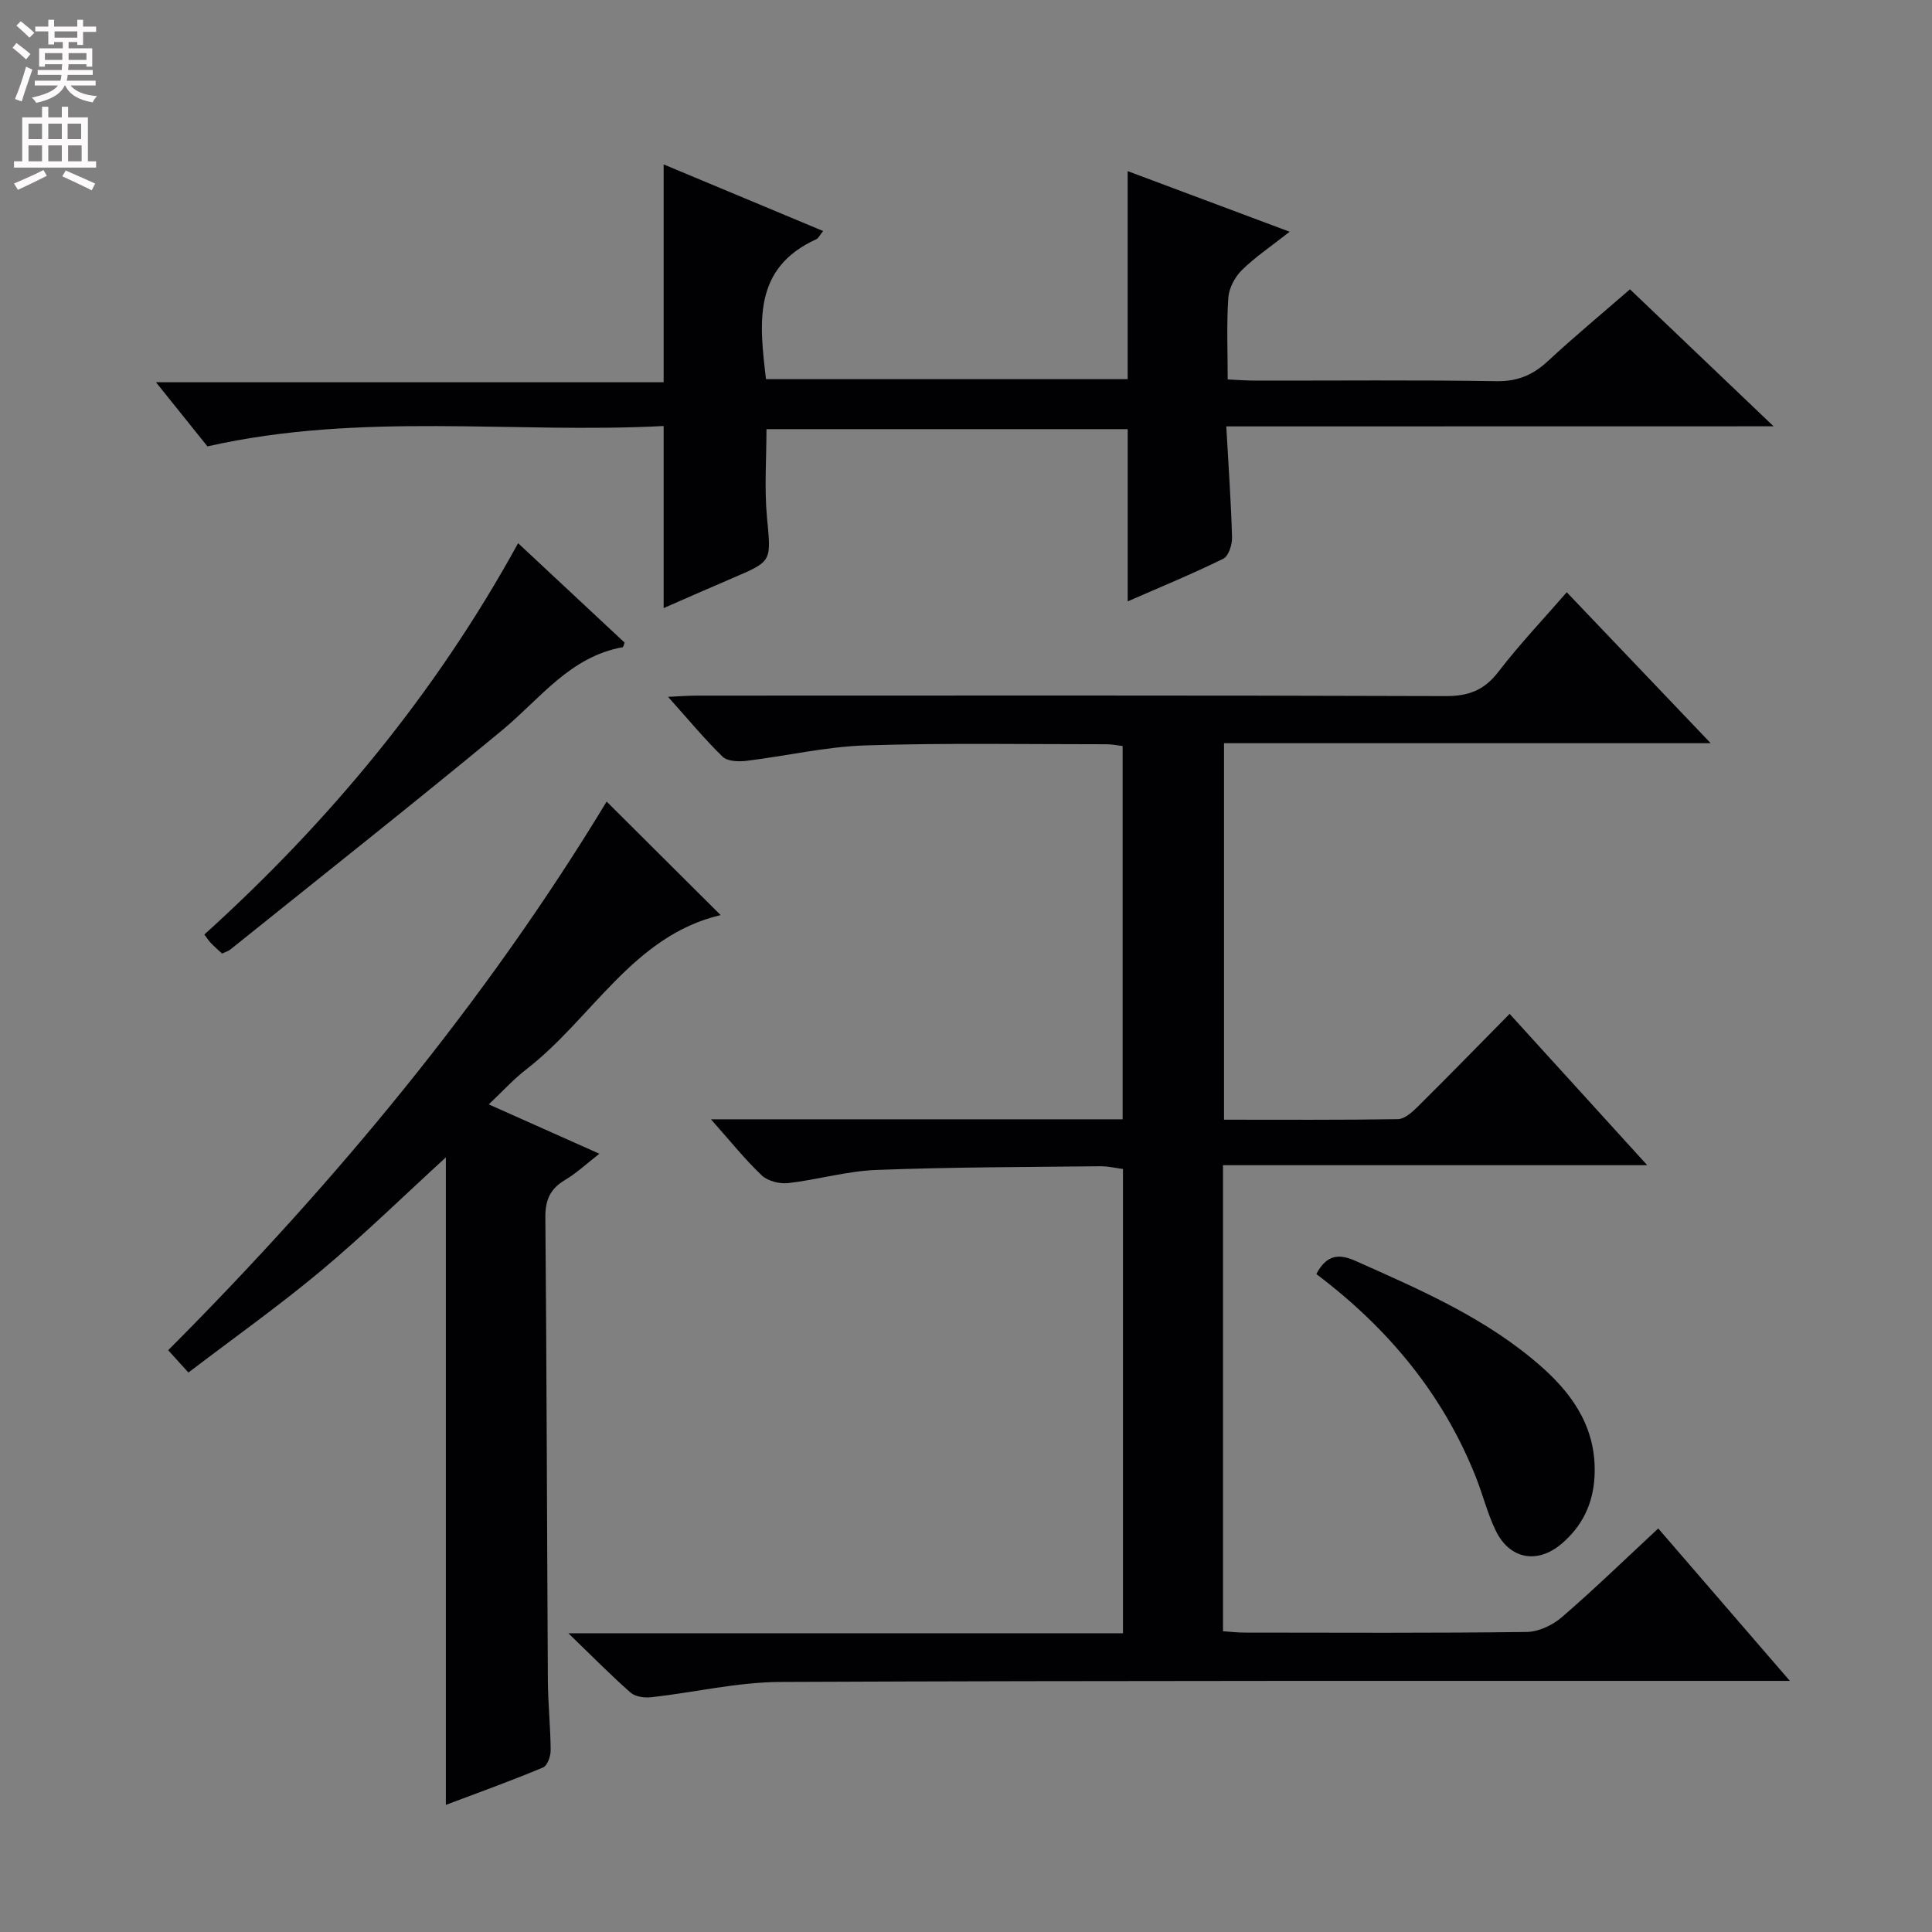 <svg enable-background="new 0 0 400 400" viewBox="0 0 400 400" xmlns="http://www.w3.org/2000/svg"><rect x="0" y="0" width="400" height="400" fill="#808080" stroke="none"/><g fill="#010103"><path d="m147.19 231.74h85.24c0-25.85 0-51.4 0-77.28-1.09-.13-2.2-.37-3.3-.37-16.66.01-33.34-.3-49.99.24-8.24.27-16.42 2.21-24.65 3.2-1.61.19-3.89.1-4.88-.86-3.78-3.69-7.17-7.79-11.3-12.4 2.53-.11 4.25-.25 5.97-.25 51.66-.01 103.32-.08 154.98.1 4.79.02 8.04-1.21 10.97-5.04 4.34-5.65 9.28-10.85 14.15-16.46 9.86 10.34 19.45 20.39 29.8 31.25-34.23 0-67.29 0-100.76 0v77.95c12.09 0 24.05.08 36-.11 1.37-.02 2.91-1.41 4.03-2.51 6.27-6.21 12.44-12.53 19.1-19.29 9.34 10.27 18.43 20.27 28.49 31.33-30.04 0-58.84 0-87.83 0v96.49c1.52.1 2.95.28 4.39.28 19.5.02 39 .12 58.49-.13 2.47-.03 5.37-1.41 7.29-3.07 6.76-5.84 13.19-12.08 19.94-18.36 9.05 10.48 17.74 20.55 27.25 31.56-2.63 0-4.33 0-6.03 0-67.66.02-135.32-.08-202.97.22-8.89.04-17.77 2.16-26.67 3.16-1.42.16-3.35-.08-4.33-.94-4.1-3.6-7.93-7.51-12.89-12.3h114.82c0-32.15 0-63.75 0-96.12-1.39-.18-3.05-.59-4.71-.57-15.48.17-30.97.17-46.43.77-6.09.24-12.11 2.03-18.2 2.72-1.78.2-4.22-.43-5.47-1.62-3.45-3.27-6.43-7.02-10.5-11.59z"/><path d="m253.89 88.28c.47 8.41.99 15.7 1.19 22.99.04 1.5-.72 3.87-1.81 4.41-6.37 3.13-12.96 5.84-19.79 8.83 0-12.13 0-23.67 0-35.66-24.74 0-49.76 0-74.79 0 0 6.17-.46 12.29.11 18.33.84 9.03 1.14 8.98-7 12.45-4.85 2.07-9.66 4.2-14.4 6.27 0-12.53 0-24.65 0-37.7-31.06 1.63-62.55-2.99-94.45 4.22-3.01-3.74-6.5-8.1-10.66-13.28h105.11c0-15.32 0-30 0-45.1 10.93 4.57 21.87 9.13 33.02 13.79-.76.94-.99 1.5-1.39 1.69-13.24 6.01-11.8 17.36-10.44 28.98h74.88c0-14.13 0-28.18 0-43.07 10.88 4.07 21.74 8.13 33.54 12.55-3.83 3.01-7.11 5.21-9.88 7.93-1.45 1.43-2.68 3.73-2.82 5.72-.38 5.45-.13 10.94-.13 16.93 2.14.1 3.9.24 5.67.24 16.67.02 33.33-.15 49.99.12 4.37.07 7.55-1.29 10.65-4.17 5.48-5.09 11.24-9.86 16.98-14.85 9.63 9.19 19.11 18.23 29.73 28.36-38.47.02-75.45.02-113.31.02z"/><path d="m92.31 373.68c0-45.17 0-89.51 0-134.06-8.62 7.88-16.91 16-25.78 23.42-8.75 7.32-18.1 13.94-27.52 21.13-1.73-1.91-2.83-3.12-4.19-4.62 34.62-34.74 65.67-72.15 90.78-113.59 7.92 7.89 15.71 15.65 23.6 23.5-18.11 4.24-26.58 21.39-40.29 31.98-2.6 2.01-4.83 4.49-7.72 7.21 7.74 3.45 14.92 6.66 22.91 10.22-2.72 2.11-4.75 4.03-7.1 5.42-3.05 1.81-4.12 4.1-4.09 7.71.28 31.98.33 63.97.52 95.95.03 4.81.55 9.62.58 14.43.01 1.22-.69 3.19-1.59 3.56-6.56 2.75-13.25 5.16-20.11 7.74z"/><path d="m45.97 197.43c-.93-.87-1.67-1.52-2.35-2.23-.44-.47-.79-1.03-1.31-1.72 25.9-23.43 47.89-49.92 64.96-81.02 7.62 7.11 14.86 13.88 22.05 20.59-.19.46-.26.92-.41.95-10.93 1.96-17.1 10.7-24.95 17.19-18.57 15.36-37.48 30.3-56.26 45.39-.37.3-.87.44-1.73.85z"/><path d="m272.53 263.78c2.06-3.9 4.53-4.32 8.05-2.75 13.67 6.09 27.43 12.02 38.78 22.13 6.7 5.97 11.27 13.03 10.77 22.55-.3 5.67-2.56 10.28-6.81 13.9-5.01 4.27-10.75 3.23-13.63-2.68-1.73-3.56-2.68-7.48-4.15-11.17-6.82-17.15-18.17-30.79-33.01-41.98z"/></g><path d="m2.6 9.9.8-1c.9.7 1.9 1.4 2.9 2.3l-.9 1.1c-1.1-1-2-1.8-2.8-2.4zm.5 10.6c.9-2.1 1.6-4.3 2.3-6.7.4.2.8.4 1.3.6-.7 2.1-1.5 4.3-2.2 6.6zm.3-15.2.9-.9c1 .8 2 1.6 2.8 2.4l-1 1c-.9-.9-1.8-1.7-2.7-2.5zm12.6-1.2h1.2v1.4h2.7v1.1h-2.7v2.7h-1.2v-.6h-1.8v1.3h4.9v3.8h-1.2v-.5h-3.7c0 .4-.1.9-.1 1.2h5.1v1h-5.2c0 .5-.1.9-.2 1.2h6v1h-5.2c1.1 1.3 2.9 2 5.5 2.2-.4.4-.7.8-.9 1.3-2.9-.5-4.8-1.6-5.7-3.5h-.1c-.8 1.7-2.7 2.9-5.9 3.6-.2-.4-.6-.8-.9-1.1 2.8-.6 4.6-1.4 5.4-2.5h-4.8v-1h5.3c.1-.3.2-.7.2-1.2h-4.9v-1h5c0-.4 0-.8.1-1.2h-3.6v.5h-1.2v-3.8h4.9v-1.3h-1.8v.5h-1.2v-2.7h-2.7v-1h2.7v-1.4h1.2v1.4h4.8zm-6.7 8.3h3.6c0-.4 0-.9 0-1.4h-3.6zm1.9-4.6h4.8v-1.3h-4.7v1.3zm6.7 3.2h-3.7v1.4h3.7z" fill="#fcfafa"/><path d="m8.7 22.1h1.3v2.2h2.8v-2.2h1.3v2.2h4.1v9.1h1.7v1.3h-17v-1.3h1.7v-9.1h4.1zm.3 13.1.7 1.2c-1.8.9-3.8 1.9-6 2.9-.2-.4-.5-.8-.8-1.3 2.3-1 4.4-1.9 6.1-2.8zm-3.1-6.4h2.8v-3.2h-2.8zm0 4.6h2.8v-3.3h-2.8zm4.1-4.6h2.8v-3.2h-2.8zm0 4.6h2.8v-3.3h-2.8zm3.6 1.9c2.1.9 4.1 1.8 6.1 2.7l-.7 1.4c-2.2-1.1-4.2-2-6.1-2.9zm3.2-9.7h-2.8v3.2h2.8zm-2.7 7.8h2.8v-3.3h-2.8z" fill="#fcfafa"/></svg>
